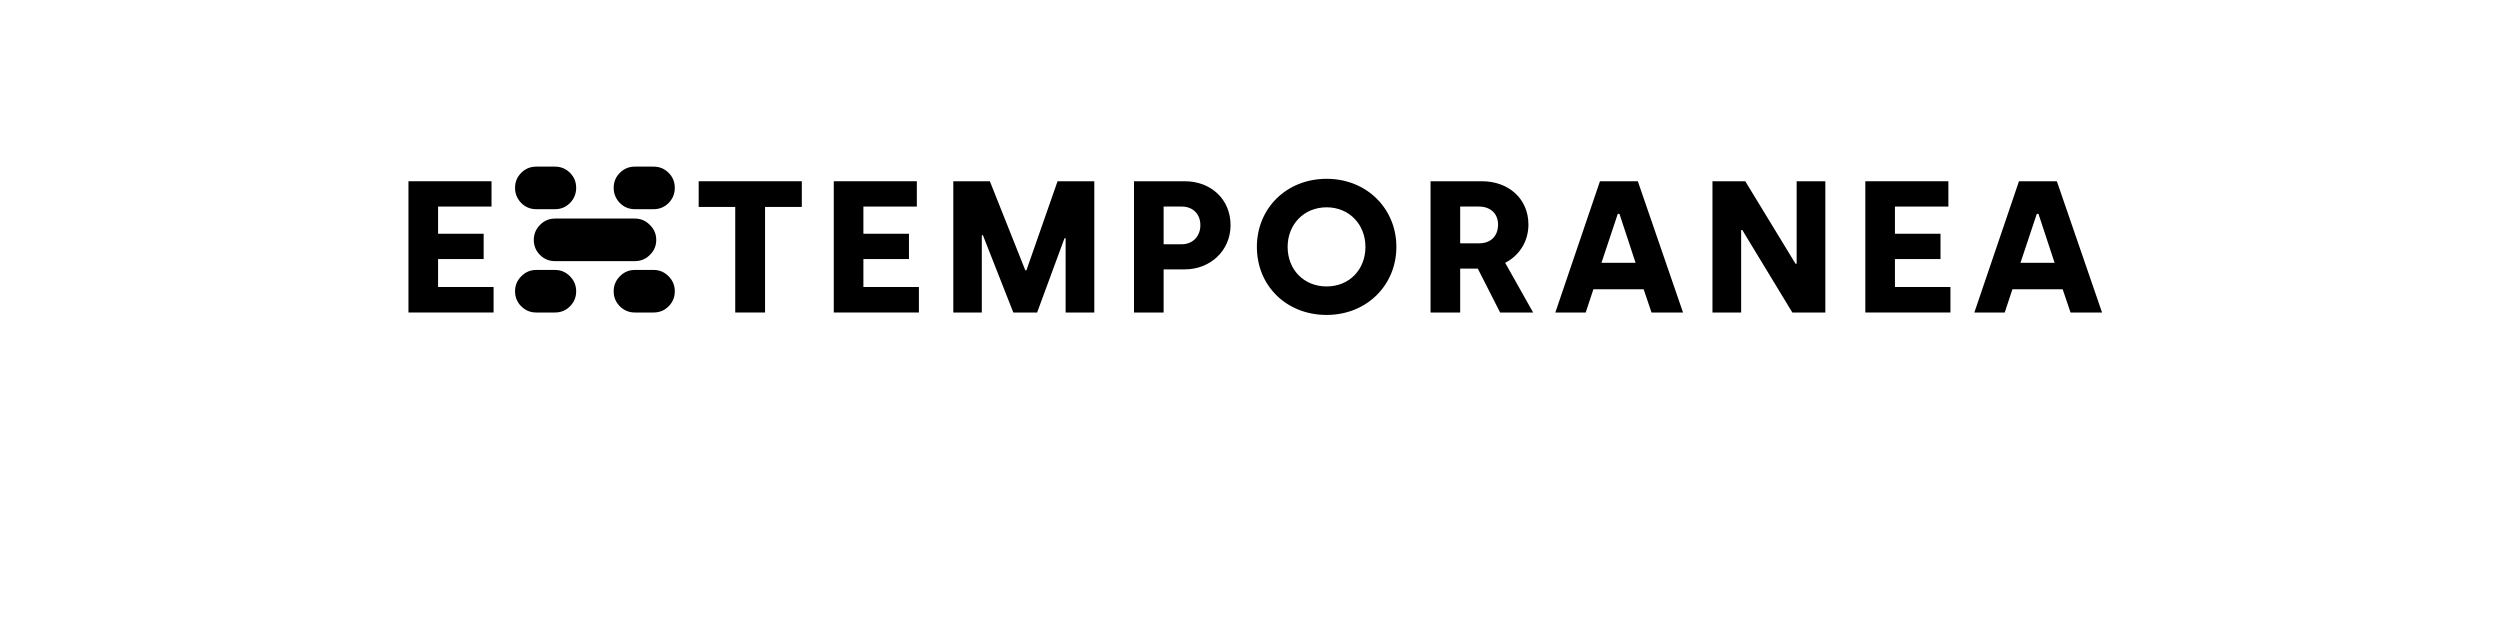 <?xml version="1.0" encoding="UTF-8" standalone="no"?>
<svg
   xmlns:dc="http://purl.org/dc/elements/1.1/"
   xmlns:cc="http://creativecommons.org/ns#"
   xmlns:rdf="http://www.w3.org/1999/02/22-rdf-syntax-ns#"
   xmlns:svg="http://www.w3.org/2000/svg"
   xmlns="http://www.w3.org/2000/svg"
   id="svg16"
   width="800px"
   version="1.1"
   height="200px">
  <defs
     id="defs4">
    <style
       id="style2"
       type="text/css"><![CDATA[    
     @font-face {font-family:Silka Bold;
     src: url('/Users/francesco/Repos/write-logos/src/fonts/Fonts_E_TEMPORANEA/Silka-Bold.otf');}
     @font-face {font-family:Capsule3;
     src: url('/Users/francesco/Repos/write-logos/src/fonts/Fonts_X/capsule3.ttf');}
     ]]></style>
  </defs>
  <g
     id="g14"
     style="font-size:60px">
    <g
       style="text-anchor:middle"
       id="text12"
       aria-label="EXTEMPORANEA">
      <path
         id="path22"
         style="font-family:'Silka Bold';letter-spacing:0.075em"
         d="m 130.706,100 h 27.24 v -8.16 h -17.76 V 82.9 h 14.58 v -8.1 h -14.58 v -8.7 h 17.1 V 58 h -26.58 z" />
      <path
         id="path24"
         style="font-family:Capsule3;letter-spacing:0.05em"
         d="m 177.596,53.32 h -6 q -2.82,0 -4.8,1.98 -1.98,1.98 -1.98,4.8 0,2.82 1.98,4.86 1.98,1.98 4.8,1.98 h 6 q 2.82,0 4.8,-1.98 1.98,-2.04 1.98,-4.86 0,-2.82 -1.98,-4.8 -1.98,-1.98 -4.8,-1.98 z m 25.56,16.62 h -25.56 q -2.82,0 -4.8,2.04 -1.98,1.98 -1.98,4.8 0,2.82 1.98,4.8 1.98,1.98 4.8,1.98 h 25.56 q 2.82,0 4.8,-1.98 2.04,-1.98 2.04,-4.8 0,-2.82 -2.04,-4.8 -1.98,-2.04 -4.8,-2.04 z m 6,-16.62 h -6 q -2.82,0 -4.8,1.98 -1.98,1.98 -1.98,4.8 0,2.82 1.98,4.86 1.98,1.98 4.8,1.98 h 6 q 2.82,0 4.8,-1.98 1.98,-2.04 1.98,-4.86 0,-2.82 -1.98,-4.8 -1.98,-1.98 -4.8,-1.98 z m -31.56,33.06 h -6 q -2.82,0 -4.8,2.04 -1.98,1.98 -1.98,4.8 0,2.82 1.98,4.8 1.98,1.98 4.8,1.98 h 6 q 2.82,0 4.8,-1.98 1.98,-1.98 1.98,-4.8 0,-2.82 -1.98,-4.8 -1.98,-2.04 -4.8,-2.04 z m 31.56,0 h -6 q -2.82,0 -4.8,2.04 -1.98,1.98 -1.98,4.8 0,2.82 1.98,4.8 1.98,1.98 4.8,1.98 h 6 q 2.82,0 4.8,-1.98 1.98,-1.98 1.98,-4.8 0,-2.82 -1.98,-4.8 -1.98,-2.04 -4.8,-2.04 z" />
      <path
         id="path26"
         style="font-family:'Silka Bold';letter-spacing:0.075em"
         d="m 235.277,100 h 9.54 V 66.22 h 11.76 V 58 h -33 v 8.22 h 11.7 z" />
      <path
         id="path28"
         style="font-family:'Silka Bold';letter-spacing:0.075em"
         d="m 266.808,100 h 27.24 v -8.16 h -17.76 V 82.9 h 14.58 v -8.1 h -14.58 v -8.7 h 17.1 V 58 h -26.58 z" />
      <path
         id="path30"
         style="font-family:'Silka Bold';letter-spacing:0.075em"
         d="m 305.058,100 h 9.12 V 75.28 h 0.36 l 9.72,24.72 h 7.62 l 8.76,-23.76 h 0.36 V 100 h 9.18 V 58 h -11.76 l -9.96,28.5 h -0.36 l -11.34,-28.5 h -11.7 z" />
      <path
         id="path32"
         style="font-family:'Silka Bold';letter-spacing:0.075em"
         d="m 362.878,100 h 9.48 V 86.2 h 6.78 c 8.1,0 14.64,-5.94 14.64,-14.16 0,-8.28 -6.3,-14.04 -14.64,-14.04 h -16.26 z m 9.48,-21.84 V 66.1 h 5.82 c 3.42,0 5.94,2.28 5.94,5.94 0,3.66 -2.52,6.12 -5.94,6.12 z" />
      <path
         id="path34"
         style="font-family:'Silka Bold';letter-spacing:0.075em"
         d="m 424.521,100.78 c 12.78,0 22.32,-9.48 22.32,-21.78 0,-12.24 -9.48,-21.78 -22.32,-21.78 -12.84,0 -22.32,9.42 -22.32,21.78 0,12.42 9.42,21.78 22.32,21.78 z m 0,-9.12 c -7.32,0 -12.48,-5.4 -12.48,-12.66 0,-7.14 5.16,-12.66 12.48,-12.66 7.26,0 12.42,5.52 12.42,12.66 0,7.26 -5.16,12.66 -12.42,12.66 z" />
      <path
         id="path36"
         style="font-family:'Silka Bold';letter-spacing:0.075em"
         d="m 457.777,100 h 9.48 V 85.96 h 5.64 l 7.14,14.04 h 10.56 l -8.94,-15.9 c 4.26,-2.16 7.44,-6.6 7.44,-12.24 0,-8.22 -6.3,-13.86 -14.88,-13.86 h -16.44 z m 9.48,-22.14 V 66.1 h 6 c 3.72,0 6.12,2.28 6.12,5.76 0,3.9 -2.58,6 -6,6 z" />
      <path
         id="path38"
         style="font-family:'Silka Bold';letter-spacing:0.075em"
         d="m 497.706,100 h 9.72 l 2.46,-7.44 h 16.08 l 2.52,7.44 h 10.08 l -14.46,-42 h -12.12 z m 14.76,-15.9 5.22,-15.66 h 0.54 l 5.16,15.66 z" />
      <path
         id="path40"
         style="font-family:'Silka Bold';letter-spacing:0.075em"
         d="m 547.988,100 h 9.18 V 73.6 h 0.36 l 16.02,26.4 h 10.56 V 58 h -9.18 v 26.4 h -0.36 l -16.08,-26.4 h -10.5 z" />
      <path
         id="path42"
         style="font-family:'Silka Bold';letter-spacing:0.075em"
         d="m 596.902,100 h 27.24 v -8.16 h -17.76 V 82.9 h 14.58 v -8.1 h -14.58 v -8.7 h 17.1 V 58 h -26.58 z" />
      <path
         id="path44"
         style="font-family:'Silka Bold';letter-spacing:0.075em"
         d="m 631.792,100 h 9.72 l 2.46,-7.44 h 16.08 l 2.52,7.44 h 10.08 l -14.46,-42 h -12.12 z m 14.76,-15.9 5.22,-15.66 h 0.54 l 5.16,15.66 z" />
    </g>
  </g>
</svg>
